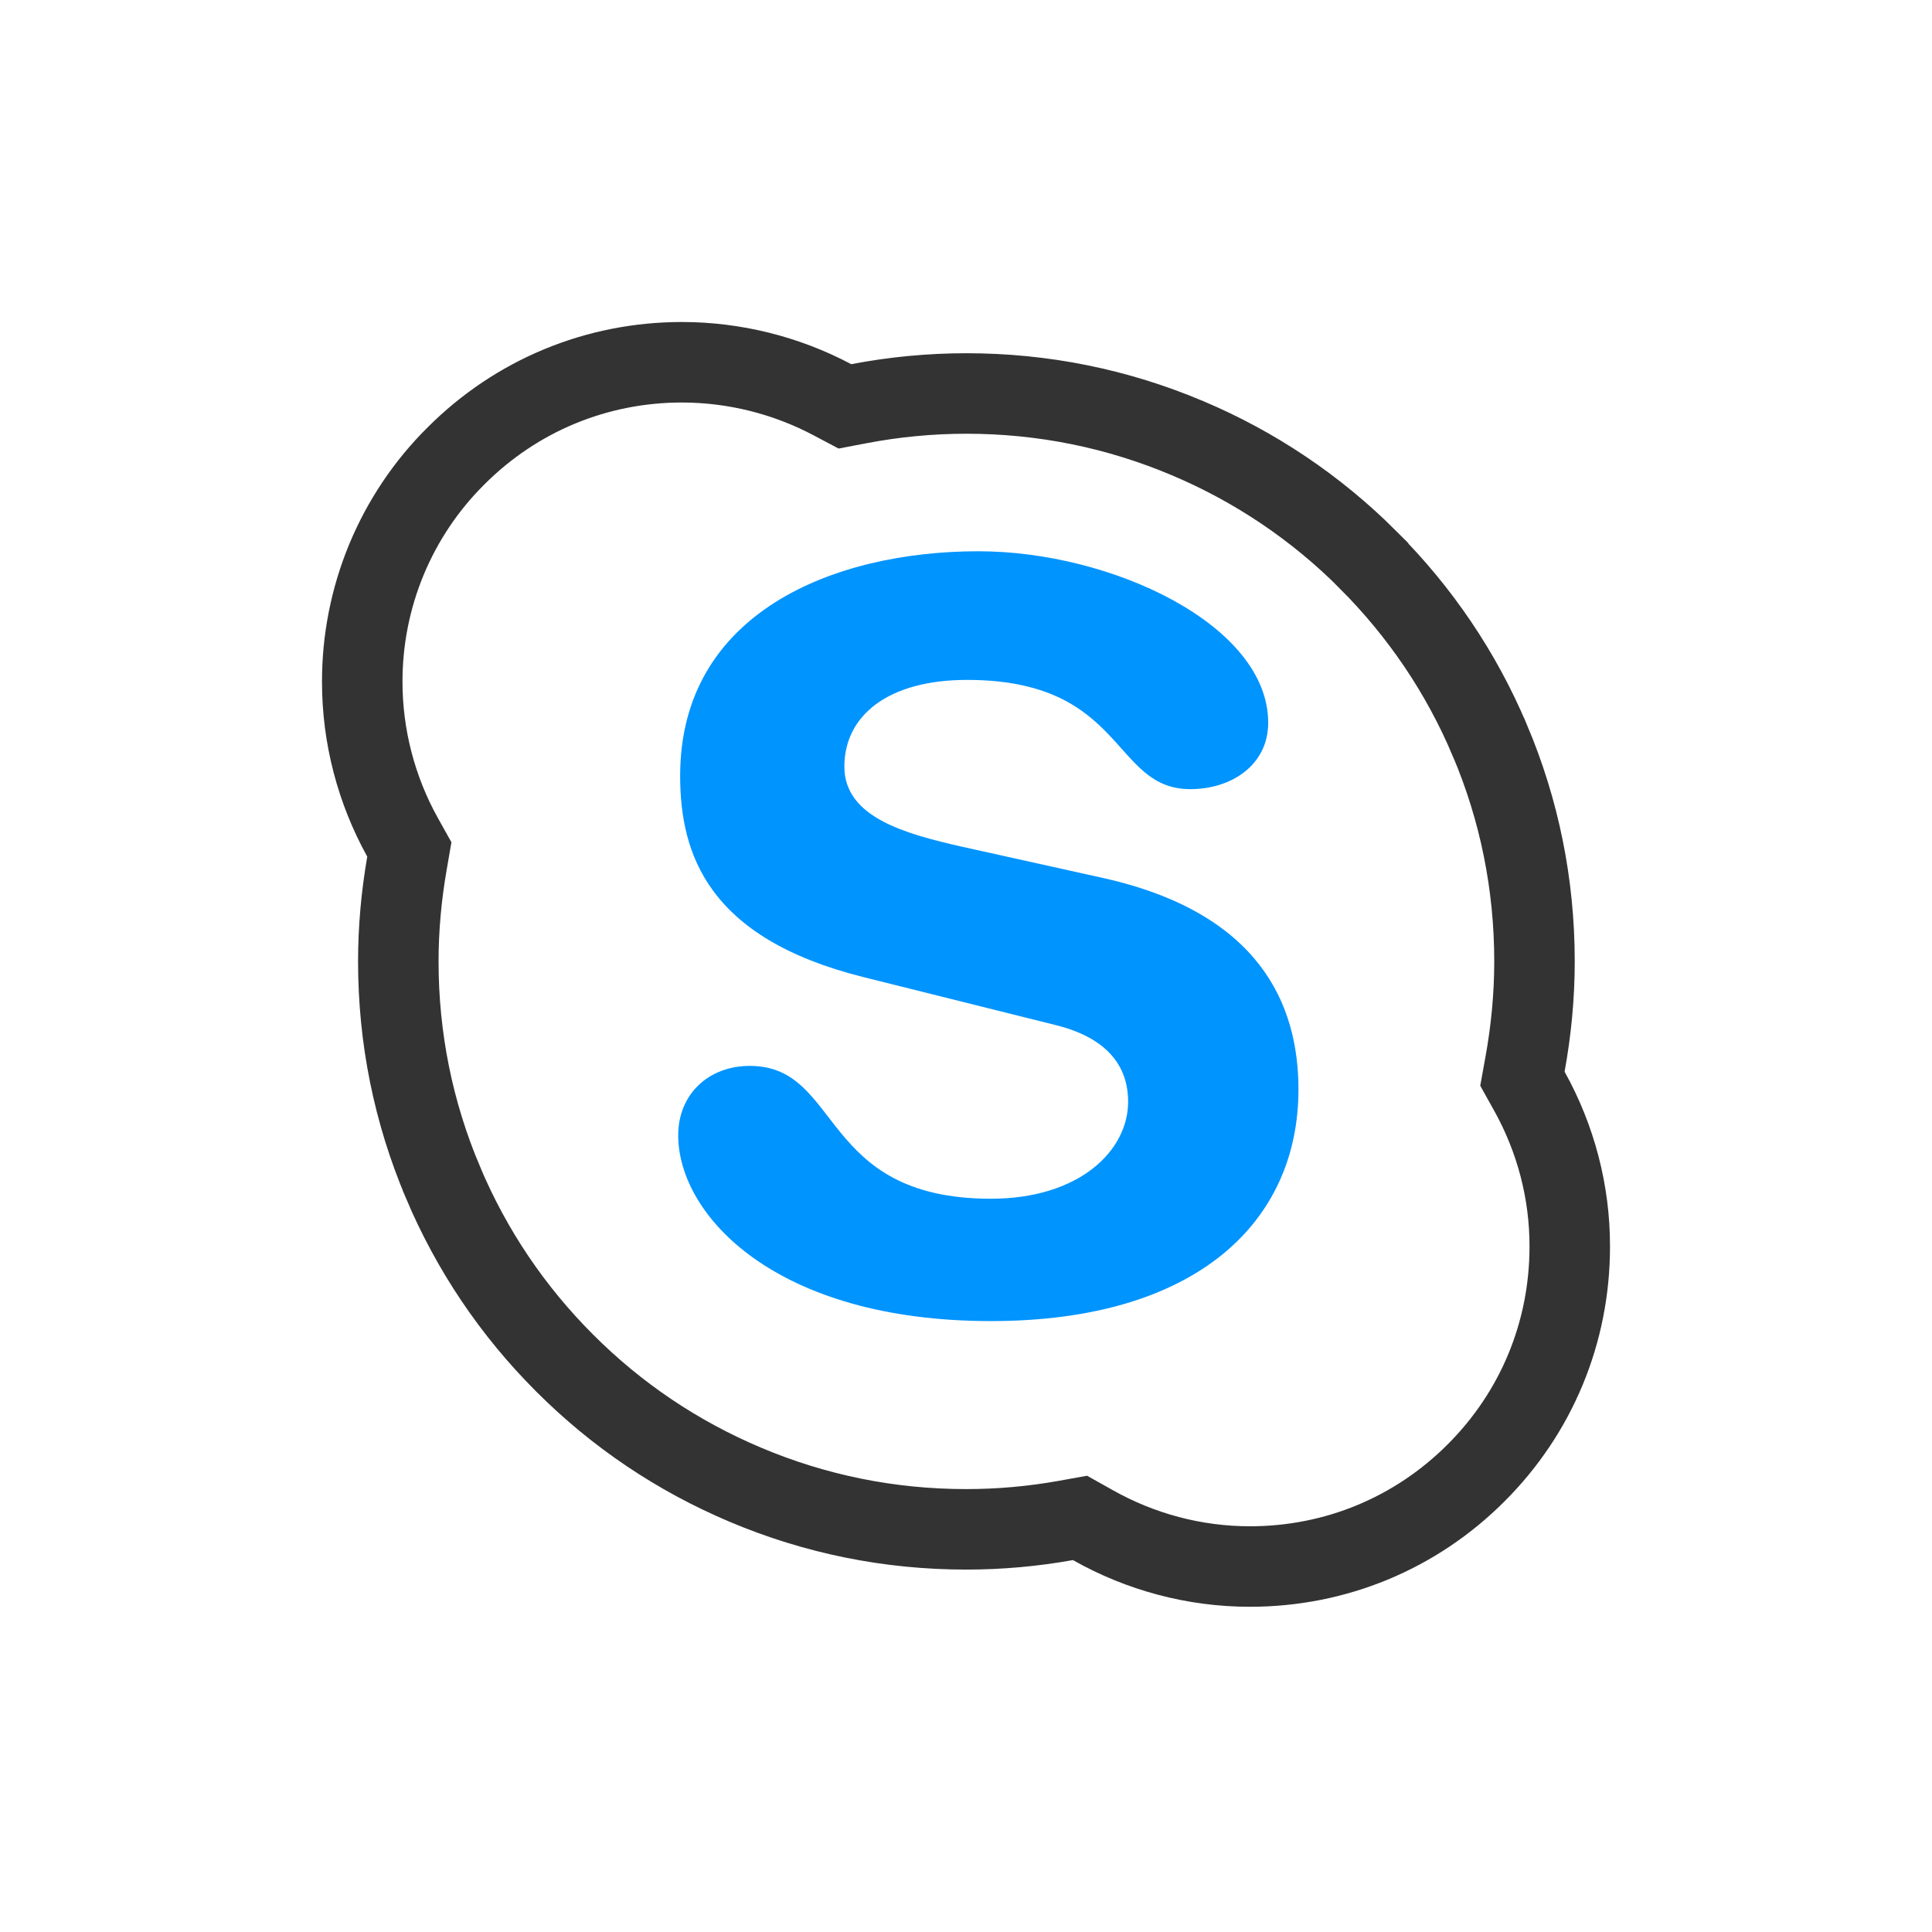 <svg width="24" height="24" viewBox="0 0 24 24" fill="none" xmlns="http://www.w3.org/2000/svg">
<path d="M18.944 13.223L18.912 13.4L18.999 13.556C19.328 14.147 19.502 14.813 19.5 15.486V15.487C19.5 16.549 19.088 17.546 18.337 18.296L18.336 18.297C17.586 19.048 16.589 19.46 15.527 19.46C14.841 19.46 14.169 19.281 13.573 18.944L13.416 18.856L13.239 18.888C12.832 18.961 12.417 18.998 12.003 18.998C11.049 18.998 10.127 18.811 9.257 18.443L9.257 18.443C8.417 18.088 7.662 17.581 7.014 16.932C6.365 16.283 5.858 15.529 5.503 14.689L5.503 14.688C5.135 13.82 4.948 12.897 4.948 11.943C4.948 11.537 4.985 11.128 5.055 10.726L5.085 10.552L4.999 10.398C4.674 9.812 4.5 9.147 4.5 8.473L4.5 8.471C4.499 7.95 4.601 7.433 4.8 6.952C5 6.47 5.293 6.032 5.663 5.665L5.664 5.664C6.414 4.913 7.411 4.5 8.472 4.5C9.124 4.501 9.765 4.661 10.341 4.966L10.496 5.048L10.669 5.015C11.106 4.931 11.557 4.888 12.005 4.888C12.959 4.888 13.88 5.075 14.751 5.443L14.751 5.443C15.589 5.796 16.351 6.309 16.994 6.953L16.994 6.954C17.643 7.603 18.153 8.357 18.507 9.197L18.508 9.198C18.875 10.065 19.062 10.989 19.062 11.943C19.062 12.371 19.021 12.801 18.944 13.223Z" stroke="#333" fill="none"/>
<path d="M8.425 14.103C8.425 15.091 9.625 16.411 12.31 16.411C14.864 16.411 16.13 15.179 16.13 13.533C16.13 12.469 15.64 11.339 13.704 10.907L11.936 10.515C11.264 10.361 10.489 10.159 10.489 9.524C10.489 8.89 11.031 8.446 12.012 8.446C13.986 8.446 13.806 9.803 14.786 9.803C15.302 9.803 15.754 9.5 15.754 8.978C15.754 7.762 13.806 6.848 12.154 6.848C10.359 6.848 8.449 7.61 8.449 9.638C8.449 10.615 8.799 11.655 10.722 12.137L13.11 12.733C13.834 12.911 14.014 13.319 14.014 13.685C14.014 14.295 13.408 14.891 12.31 14.891C10.167 14.891 10.463 13.241 9.315 13.241C8.799 13.241 8.425 13.595 8.425 14.103Z" fill="#0094ff" stroke="none"/>
</svg>
